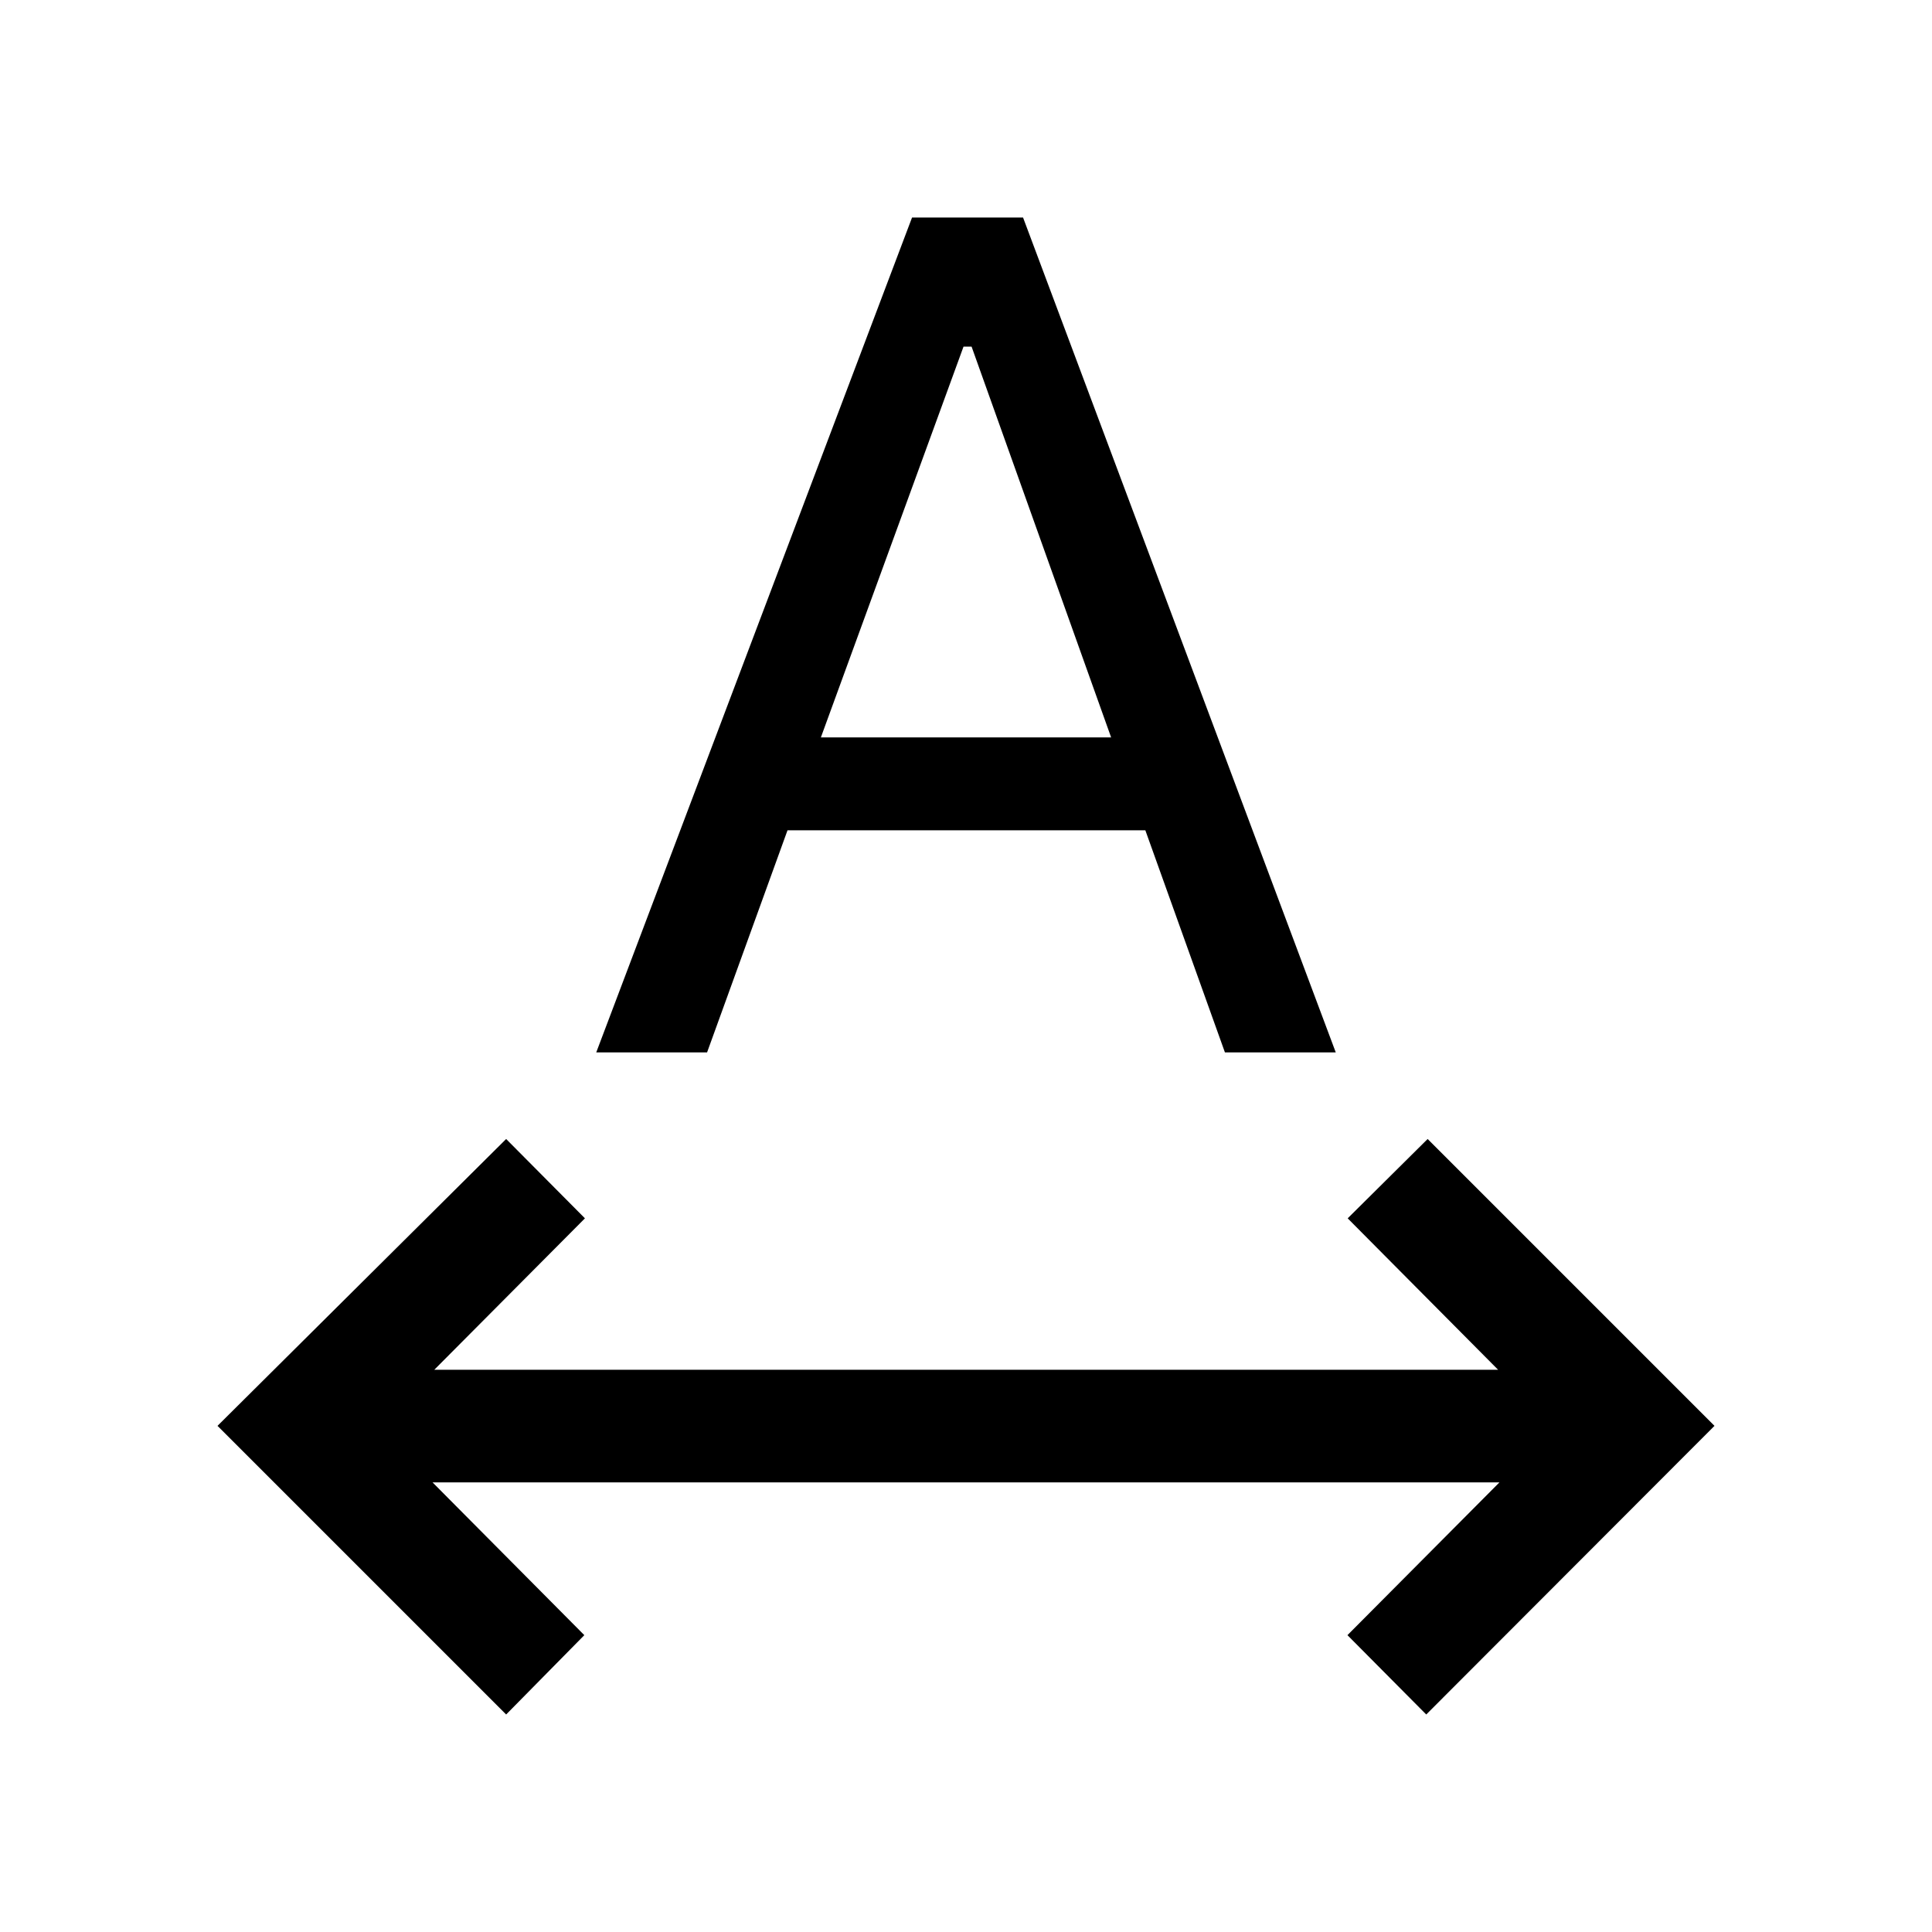 <svg xmlns="http://www.w3.org/2000/svg" height="24" viewBox="0 -960 960 960" width="24"><path d="M251.5-108.078 108.078-251.5 251.5-394.038l39.153 39.422-74.847 75.232h528.58l-74.732-75.232 39.73-39.422L851.922-251.5l-143.23 143.422-39.153-39.422 75.539-75.924H214.922l75.424 75.924-38.846 39.422Zm44.77-328.998 156.923-414.846h55.153L663.73-437.076h-55.076l-39.538-110.347H391.307l-39.961 110.347H296.27Zm111.614-156.5h144.232l-69.347-194.193h-4l-70.885 194.193Z"/></svg>